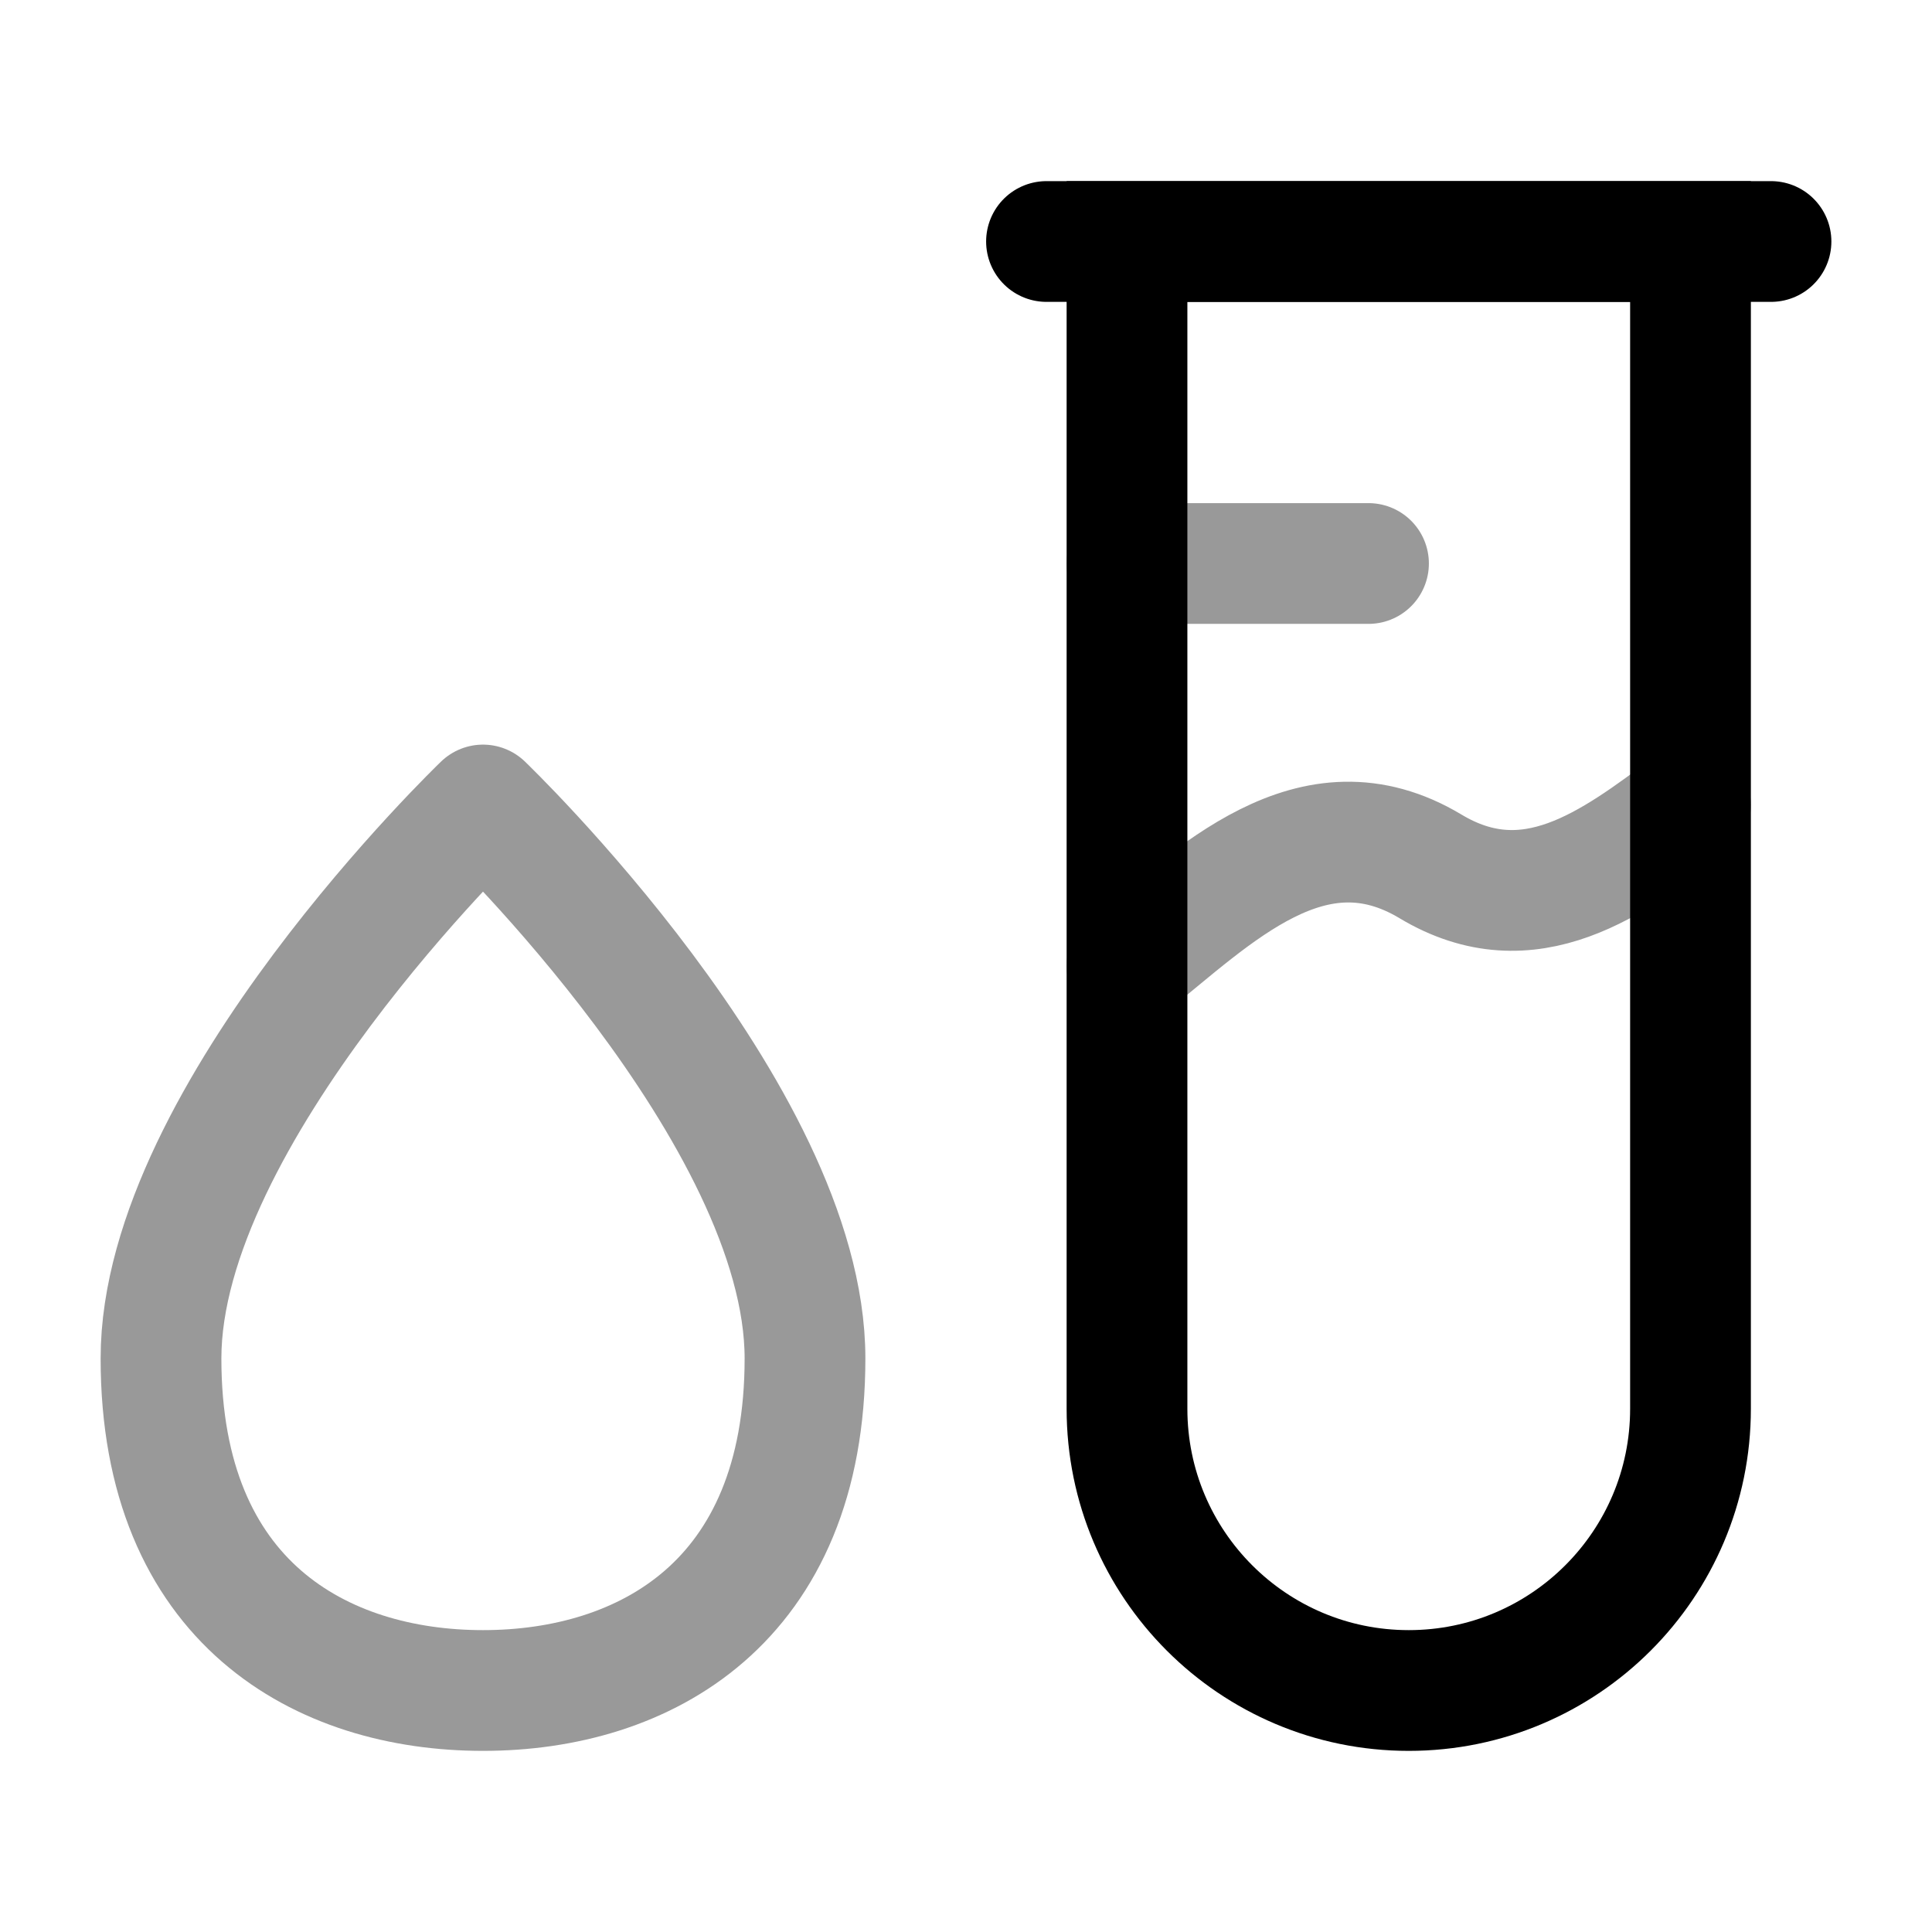 <svg width="24" height="24" viewBox="0 0 24 24" fill="none" xmlns="http://www.w3.org/2000/svg">
<path d="M17.5 21C15.567 21 14 19.433 14 17.5L14 3L21 3L21 17.5C21 19.433 19.433 21 17.5 21Z" stroke="currentColor" stroke-width="1.5"/>
<path d="M22 3L13 3" stroke="currentColor" stroke-width="1.5" stroke-linecap="round"/>
<path opacity="0.4" d="M17 7H14" stroke="currentColor" stroke-width="1.5" stroke-linecap="round"/>
<path opacity="0.4" d="M10 16.875C10 19.913 8 21 6 21C4 21 2 19.913 2 16.875C2 13.837 6 10 6 10C6 10 10 13.837 10 16.875Z" stroke="currentColor" stroke-width="1.5" stroke-linejoin="round"/>
<path opacity="0.4" d="M14 12C15.083 11.134 16.297 9.878 17.771 10.763C19.001 11.501 20.034 10.724 21 10" stroke="currentColor" stroke-width="1.5" stroke-linecap="round"/>
</svg>
